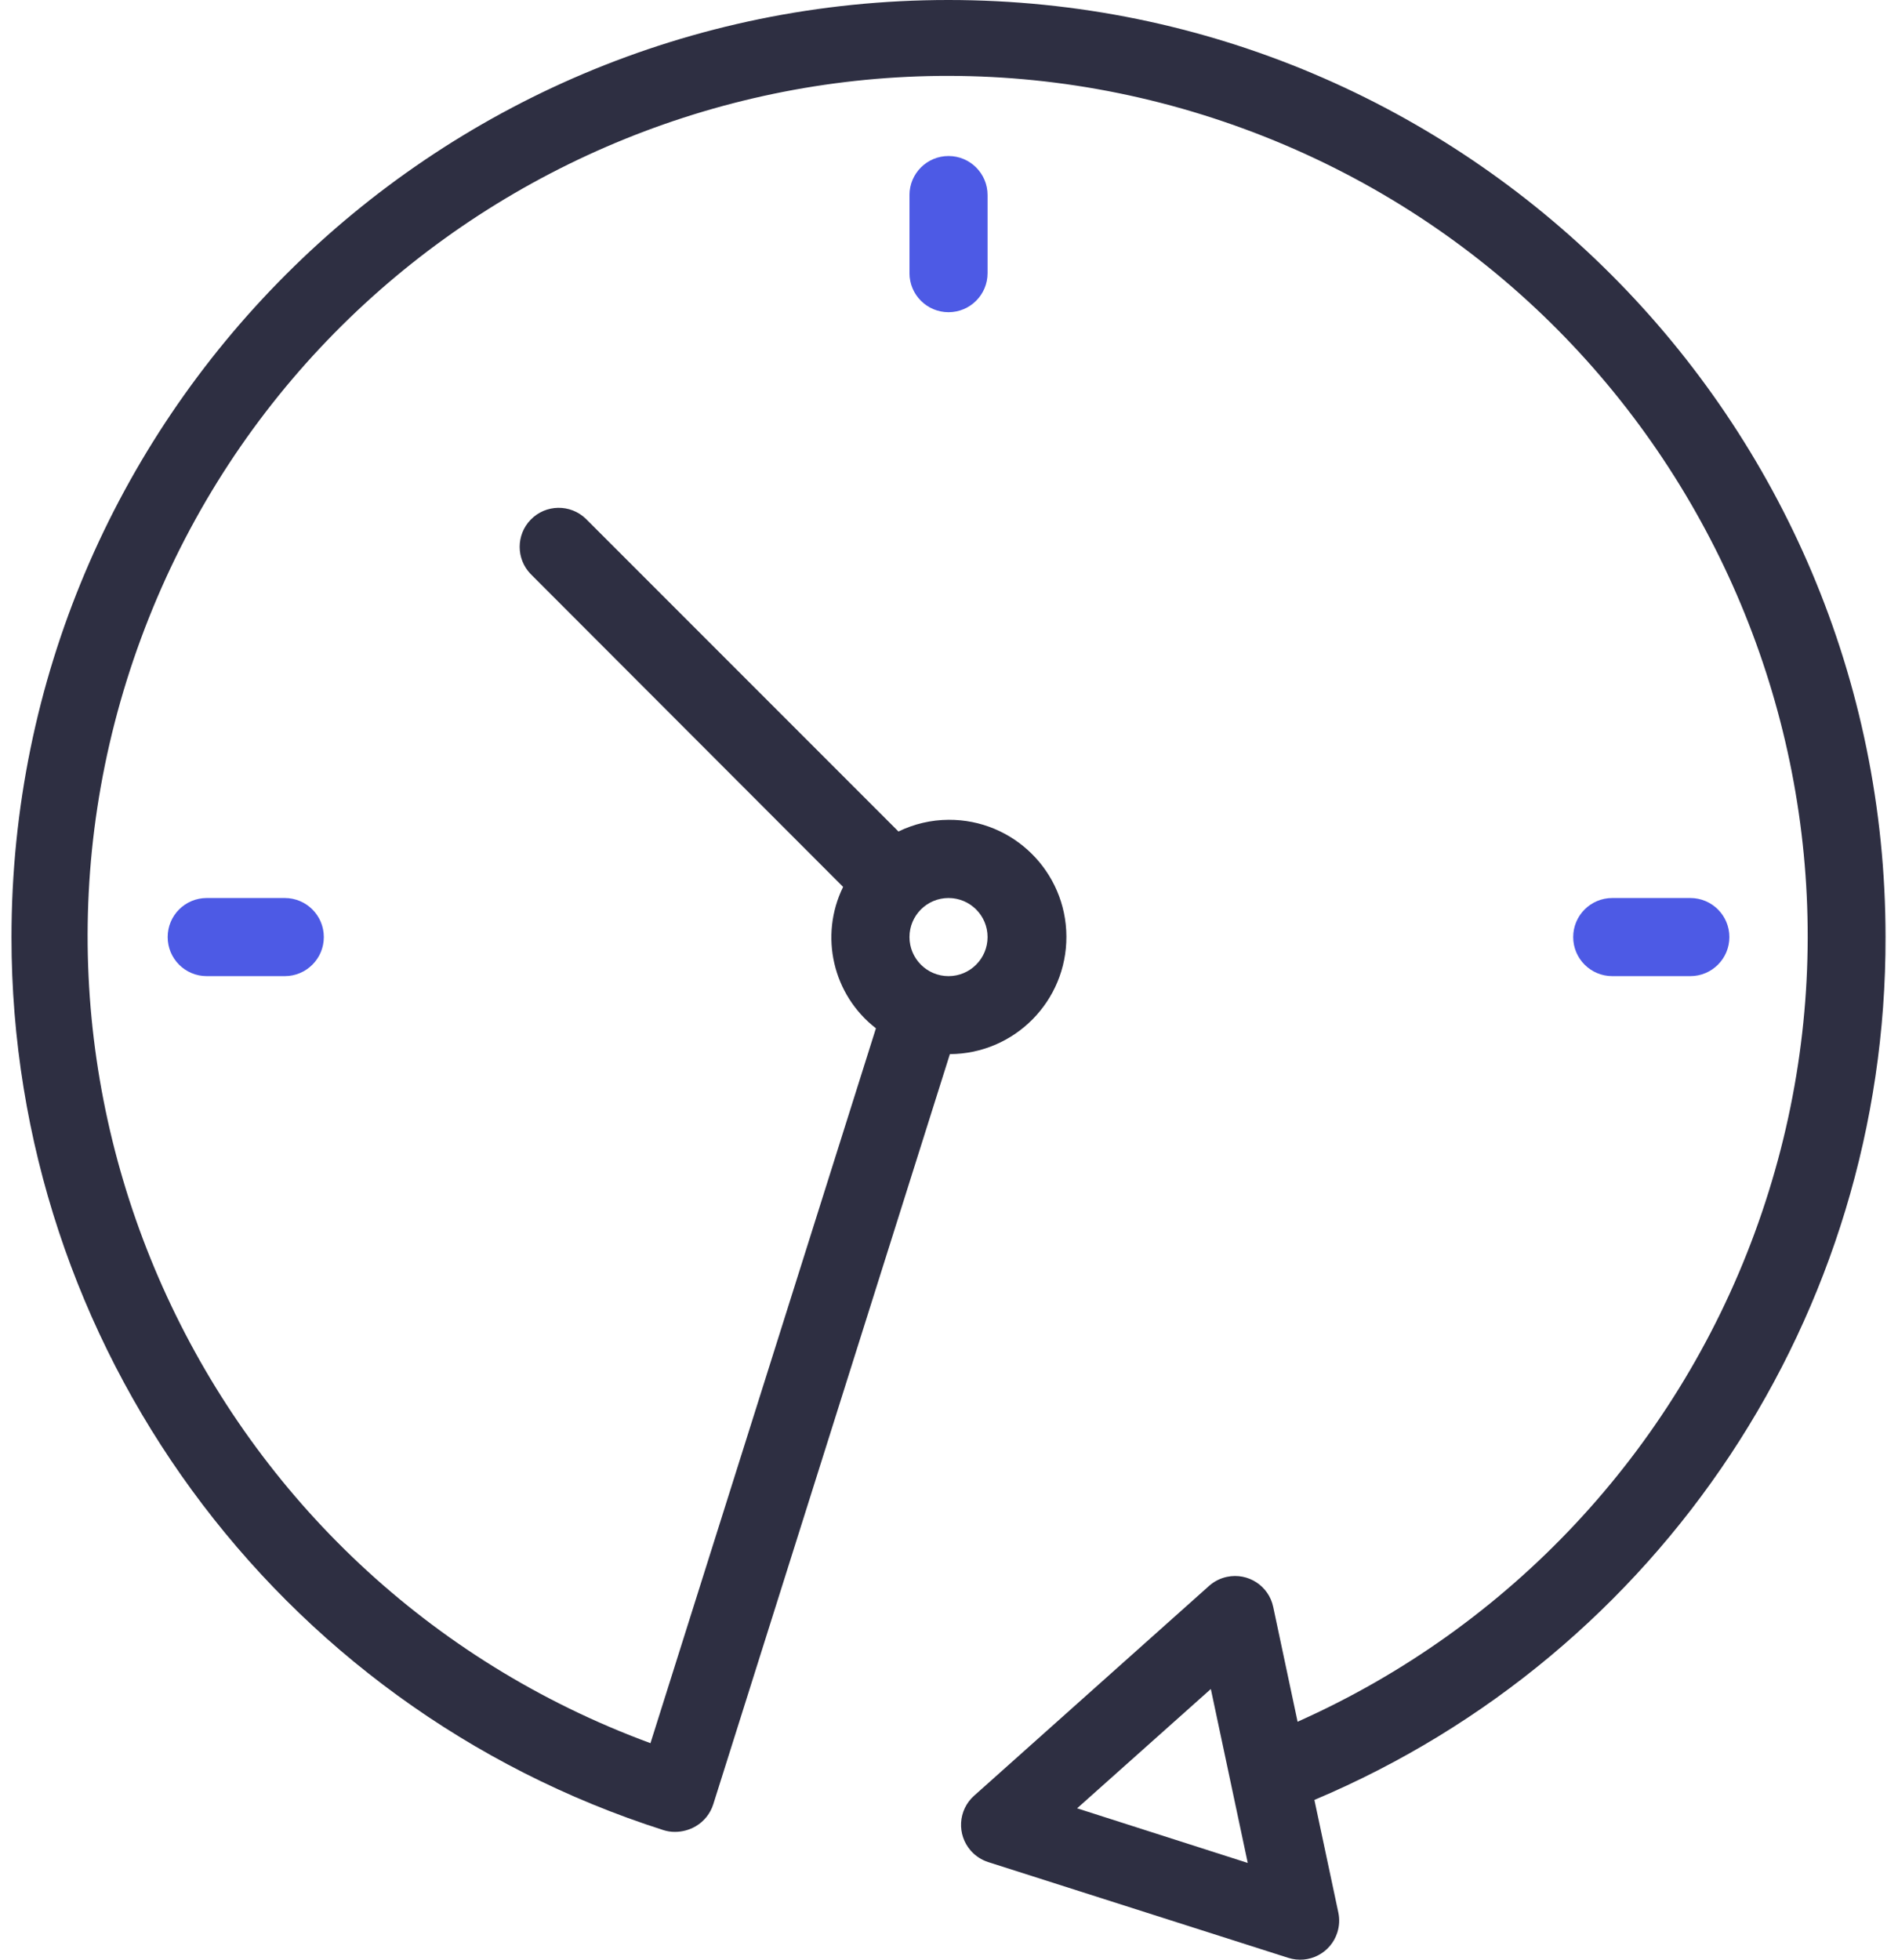 <svg width="62" height="64" viewBox="0 0 62 64" fill="none" xmlns="http://www.w3.org/2000/svg">
<path d="M61.593 30.602C61.59 13.698 47.883 -0.003 30.977 6.39362e-07C14.073 0.003 0.372 13.711 0.375 30.616C0.378 43.932 8.989 55.718 21.674 59.768C21.795 59.806 21.921 59.826 22.047 59.825C22.289 59.825 22.525 59.76 22.732 59.638C23.002 59.478 23.204 59.224 23.299 58.925L31.029 34.425C33.142 34.414 34.846 32.692 34.835 30.579C34.824 28.466 33.102 26.762 30.989 26.773C30.421 26.775 29.86 26.906 29.349 27.155L19.137 16.942C18.63 16.453 17.823 16.467 17.334 16.973C16.856 17.468 16.856 18.251 17.334 18.746L27.541 28.964C26.757 30.562 27.205 32.492 28.613 33.582L21.248 56.928C6.692 51.566 -0.761 35.42 4.601 20.864C9.963 6.309 26.109 -1.145 40.665 4.217C55.22 9.579 62.673 25.726 57.312 40.281C54.692 47.392 49.31 53.143 42.387 56.227L41.591 52.479C41.446 51.79 40.769 51.35 40.08 51.496C39.862 51.542 39.661 51.644 39.495 51.792L31.821 58.643C31.294 59.111 31.248 59.917 31.716 60.444C31.869 60.615 32.064 60.742 32.283 60.812L42.08 63.938C42.751 64.154 43.469 63.785 43.684 63.114C43.752 62.902 43.764 62.677 43.718 62.459L42.936 58.781C54.264 54.005 61.62 42.897 61.593 30.602ZM30.984 29.327C31.689 29.327 32.26 29.898 32.26 30.602C32.26 31.307 31.689 31.878 30.984 31.878C30.28 31.878 29.709 31.307 29.709 30.602C29.709 29.898 30.28 29.327 30.984 29.327ZM35.185 59.055L39.553 55.159L40.759 60.839L35.185 59.055Z" fill="#2E2F42"/>
<path d="M29.709 6.37V8.921C29.709 9.625 30.28 10.196 30.984 10.196C31.689 10.196 32.26 9.625 32.26 8.921V6.37C32.26 5.666 31.689 5.095 30.984 5.095C30.28 5.095 29.709 5.666 29.709 6.37Z" fill="#4D5AE5"/>
<path d="M6.752 29.327C6.047 29.327 5.477 29.898 5.477 30.602C5.477 31.307 6.047 31.878 6.752 31.878H9.303C10.007 31.878 10.578 31.307 10.578 30.602C10.578 29.898 10.007 29.327 9.303 29.327H6.752Z" fill="#4D5AE5"/>
<path d="M55.216 31.878C55.921 31.878 56.492 31.307 56.492 30.602C56.492 29.898 55.921 29.327 55.216 29.327H52.666C51.961 29.327 51.39 29.898 51.39 30.602C51.39 31.307 51.961 31.878 52.666 31.878H55.216Z" fill="#4D5AE5"/>
</svg>
